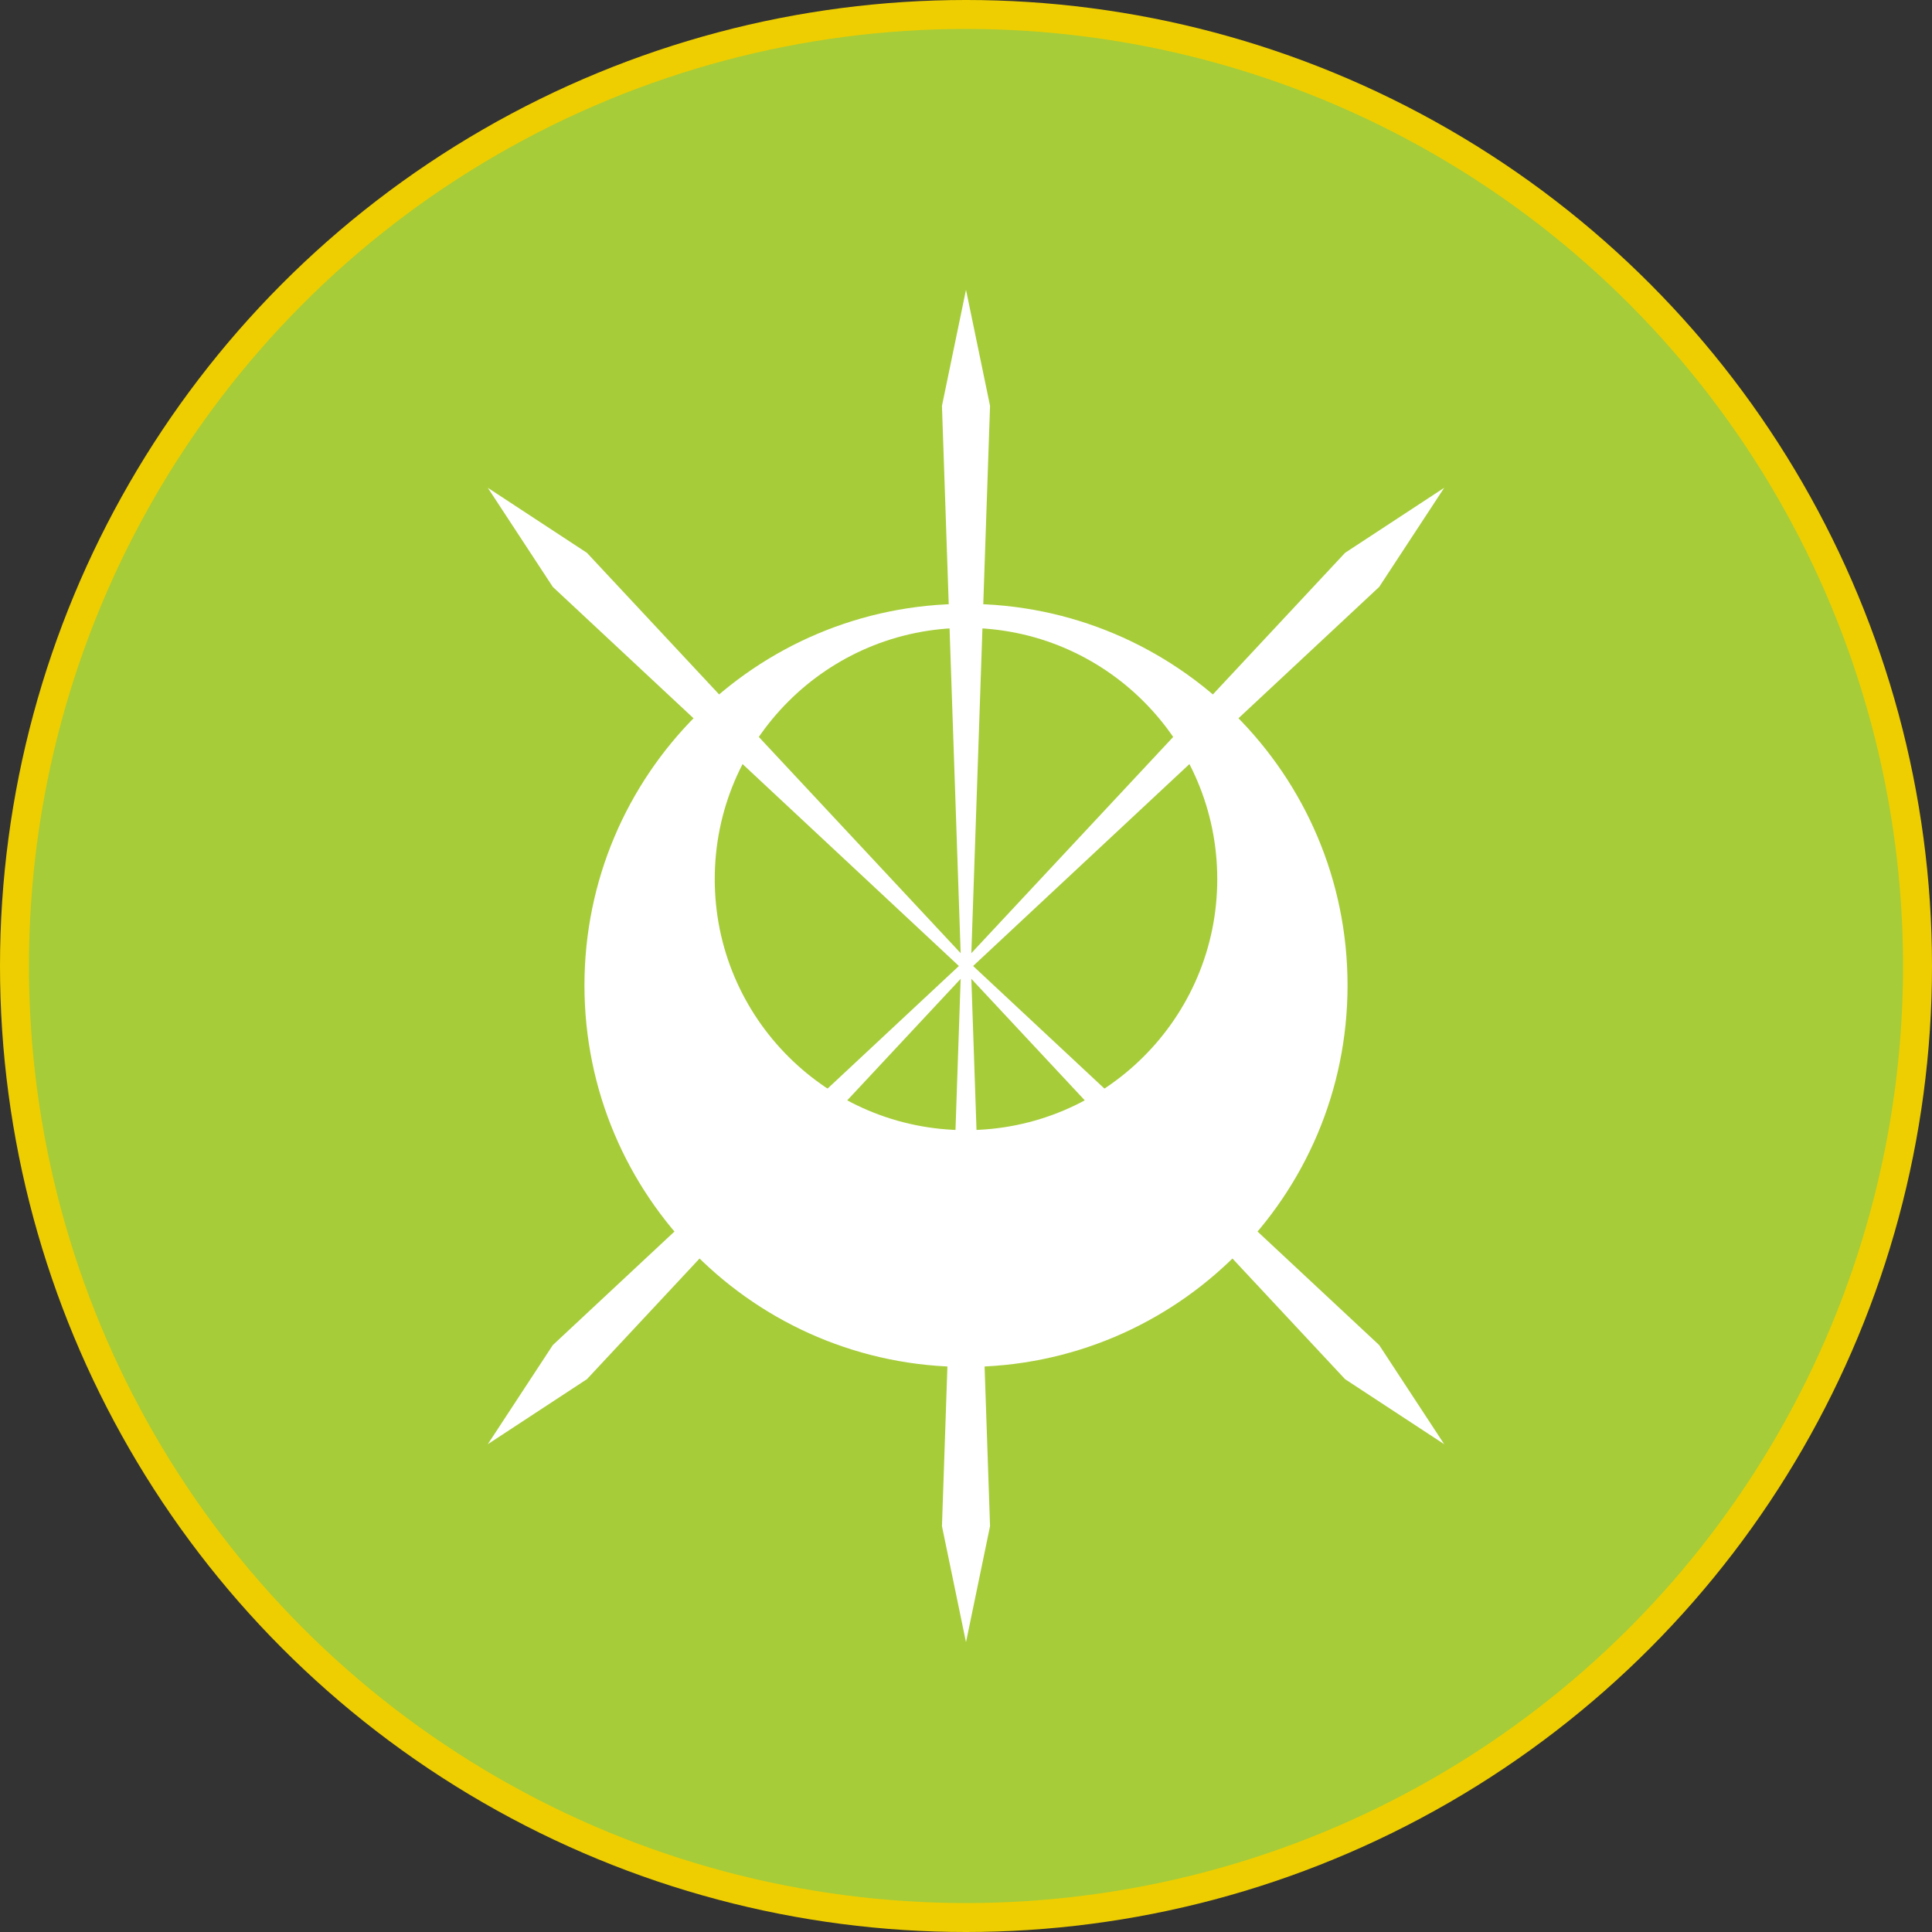 <?xml version="1.0" encoding="UTF-8" standalone="no"?>
<!-- Creator: CorelDRAW X7 -->

<svg
   xmlns:dc="http://purl.org/dc/elements/1.1/"
   xmlns:cc="http://creativecommons.org/ns#"
   xmlns:rdf="http://www.w3.org/1999/02/22-rdf-syntax-ns#"
   xmlns:svg="http://www.w3.org/2000/svg"
   xmlns="http://www.w3.org/2000/svg"
   xmlns:sodipodi="http://sodipodi.sourceforge.net/DTD/sodipodi-0.dtd"
   xmlns:inkscape="http://www.inkscape.org/namespaces/inkscape"
   xml:space="preserve"
   width="7.874in"
   height="7.874in"
   version="1.1"
   style="clip-rule:evenodd;fill-rule:evenodd;image-rendering:optimizeQuality;shape-rendering:geometricPrecision;text-rendering:geometricPrecision"
   viewBox="0 0 7874.001 7874.001"
   id="svg3656"
   inkscape:version="0.91 r13725"
   sodipodi:docname="Haqqislam - Khawarijs - [N3] [Vyo].svg"><rect x="0" y="0" width="7874.001" height="7874.001" fill="#333333" stroke="none"/><sodipodi:namedview
     pagecolor="#ffffff"
     bordercolor="#666666"
     borderopacity="1"
     objecttolerance="10"
     gridtolerance="10"
     guidetolerance="10"
     inkscape:pageopacity="0"
     inkscape:pageshadow="2"
     inkscape:window-width="640"
     inkscape:window-height="480"
     id="namedview3676"
     showgrid="false"
     inkscape:zoom="0.23838384"
     inkscape:cx="736.83001"
     inkscape:cy="849.33005"
     inkscape:window-x="0"
     inkscape:window-y="0"
     inkscape:window-maximized="0"
     inkscape:current-layer="svg3656" /><defs
     id="defs3658"><style
       type="text/css"
       id="style3660"><![CDATA[
    .fil1 {fill:#A6CC39}
    .fil0 {fill:#EECE00}
    .fil2 {fill:white}
   ]]></style></defs><g
     id="Layer_x0020_1"
     transform="translate(3937,-7063)"><circle
       class="fil0"
       cy="11000"
       r="3937"
       id="circle3664"
       cx="0"
       style="fill:#eece00" /><circle
       class="fil1"
       cy="11000"
       r="3819"
       id="circle3666"
       cx="0"
       style="fill:#a6cc39" /><polygon
       class="fil2"
       points="98,13283 0,13756 -98,13283 -20,11000 -98,8717 0,8244 98,8717 20,11000 "
       id="polygon3668"
       style="fill:#ffffff" /><path
       class="fil2"
       d="m 0,9524 c 859,0 1555,696 1555,1555 0,859 -696,1555 -1555,1555 -859,0 -1555,-696 -1555,-1555 0,-859 696,-1555 1555,-1555 z m 0,98 c 565,0 1024,458 1024,1024 0,565 -459,1023 -1024,1023 -565,0 -1024,-458 -1024,-1023 0,-566 459,-1024 1024,-1024 z"
       id="path3670"
       inkscape:connector-curvature="0"
       style="fill:#ffffff" /><polygon
       class="fil2"
       points="1684,12545 1949,12949 1545,12684 -14,11014 -1684,9455 -1949,9051 -1545,9316 14,10986 "
       id="polygon3672"
       style="fill:#ffffff" /><polygon
       class="fil2"
       points="-1545,12684 -1949,12949 -1684,12545 -14,10986 1545,9316 1949,9051 1684,9455 14,11014 "
       id="polygon3674"
       style="fill:#ffffff" /></g></svg>